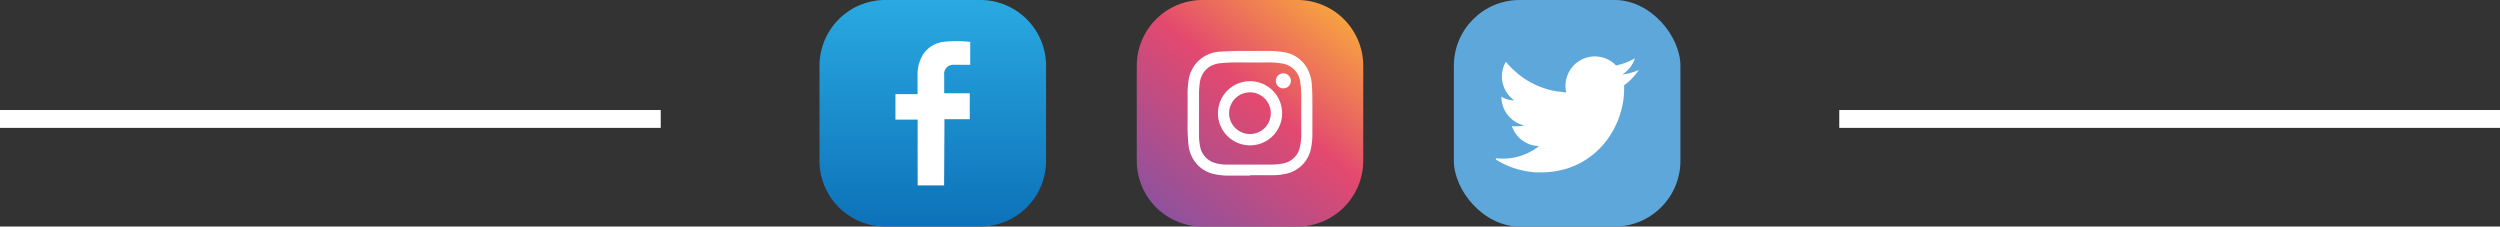 <svg id="Layer_1" data-name="Layer 1" xmlns="http://www.w3.org/2000/svg" xmlns:xlink="http://www.w3.org/1999/xlink" viewBox="0 0 275.87 25"><rect x="0" y="0" width="275.87" height="25" fill="#333333" stroke="none"/><defs><style>.cls-1{fill:url(#linear-gradient);}.cls-2{fill:#fff;}.cls-3{fill:url(#linear-gradient-2);}.cls-4{fill:#5ea7da;}</style><linearGradient id="linear-gradient" x1="102.93" x2="102.93" y2="25" gradientUnits="userSpaceOnUse"><stop offset="0" stop-color="#29a9e1"/><stop offset="1" stop-color="#0d72b9"/></linearGradient><linearGradient id="linear-gradient-2" x1="148.39" y1="-0.4" x2="128.12" y2="24.61" gradientUnits="userSpaceOnUse"><stop offset="0" stop-color="#faaf3a"/><stop offset="0.46" stop-color="#e3496f"/><stop offset="1" stop-color="#8a52a0"/></linearGradient></defs><title>Political Frame 10</title><path class="cls-1" d="M97.7,0h10.47a7.26,7.26,0,0,1,7.26,7.26V17.74A7.26,7.26,0,0,1,108.17,25H97.7a7.27,7.27,0,0,1-7.27-7.27V7.26A7.26,7.26,0,0,1,97.7,0Z"/><path class="cls-2" d="M335.17,975.31h-2.92v-7.26H329.8v-2.81h2.44V963.1a4.3,4.3,0,0,1,.37-1.8,3.13,3.13,0,0,1,2.58-1.84,13.61,13.61,0,0,1,2.78,0l.08,0V962h-1.5a1.51,1.51,0,0,0-.3,0,1,1,0,0,0-1.07,1.14c0,.67,0,1.34,0,2H338V968h-2.79Z" transform="translate(-230.99 -954.85)"/><path class="cls-3" d="M132.7,0h10.47a7.26,7.26,0,0,1,7.26,7.26V17.73A7.27,7.27,0,0,1,143.17,25H132.7a7.26,7.26,0,0,1-7.26-7.26V7.26A7.26,7.26,0,0,1,132.7,0Z"/><path class="cls-2" d="M368.93,974.23c-.72,0-1.45,0-2.17,0a7.71,7.71,0,0,1-1.79-.17,3.55,3.55,0,0,1-2.35-1.71,4,4,0,0,1-.49-1.58,21.23,21.23,0,0,1-.09-2.52c0-.93,0-1.86,0-2.79a10.52,10.52,0,0,1,.11-1.77,3.66,3.66,0,0,1,1.61-2.54,3.76,3.76,0,0,1,1.74-.59q1.1-.07,2.19-.09c1.06,0,2.13,0,3.19,0a10.08,10.08,0,0,1,1.82.14,3.56,3.56,0,0,1,2.53,1.77,4.18,4.18,0,0,1,.51,1.73c.08.93.07,1.86.07,2.79s0,1.72,0,2.58a8.14,8.14,0,0,1-.16,1.78A3.56,3.56,0,0,1,373,974a6.47,6.47,0,0,1-1.57.18l-2.49,0Zm0-1.22v0h2.16a7.33,7.33,0,0,0,1.48-.12,2.32,2.32,0,0,0,1.87-1.85,6.78,6.78,0,0,0,.14-1.68c0-1.14,0-2.27,0-3.4a13.34,13.34,0,0,0-.1-2,2.36,2.36,0,0,0-2-2.1,8.62,8.62,0,0,0-1.6-.12H368a18.78,18.78,0,0,0-2.37.09,2.66,2.66,0,0,0-1.22.42,2.4,2.4,0,0,0-1,1.59,8.53,8.53,0,0,0-.11,1.51c0,1.47,0,2.93,0,4.4a6,6,0,0,0,.12,1.26,2.31,2.31,0,0,0,1.51,1.78,4.4,4.4,0,0,0,1.36.22Z" transform="translate(-230.99 -954.85)"/><path class="cls-2" d="M368.92,970.89a3.54,3.54,0,1,1,3.55-3.47A3.54,3.54,0,0,1,368.92,970.89Zm2.3-3.53a2.3,2.3,0,1,0-2.34,2.28A2.29,2.29,0,0,0,371.22,967.36Z" transform="translate(-230.99 -954.85)"/><path class="cls-2" d="M373.43,963.68a.83.83,0,1,1-1.65,0,.83.83,0,0,1,1.65,0Z" transform="translate(-230.99 -954.85)"/><rect class="cls-4" x="160.43" width="25" height="25" rx="7.26"/><path class="cls-2" d="M396.06,972.31a6.47,6.47,0,0,0,4.75-1.33l-.42-.05a3.06,3.06,0,0,1-1.16-.42,3.18,3.18,0,0,1-1.4-1.73s0-.06.05,0a2.94,2.94,0,0,0,.59,0,3.23,3.23,0,0,0,.76-.1v0l-.1,0a3.22,3.22,0,0,1-1.49-.84,3.16,3.16,0,0,1-.91-1.69,2.88,2.88,0,0,1-.06-.59c0-.07,0-.07.06,0a3,3,0,0,0,1.28.37s.06,0,.08,0,0,0,0,0a3.2,3.2,0,0,1-1.2-1.63,2.9,2.9,0,0,1-.16-.87,3.11,3.11,0,0,1,.41-1.72c0-.05,0,0,.07,0a7.1,7.1,0,0,0,.79.85,9.19,9.19,0,0,0,1.82,1.34,9.34,9.34,0,0,0,1.55.68,8.12,8.12,0,0,0,1.53.37c.29,0,.57.07.86.1.05,0,.07,0,.05-.06a3.14,3.14,0,0,1-.07-.68,2.81,2.81,0,0,1,.14-.92,3.23,3.23,0,0,1,5.41-1.34.11.11,0,0,0,.12,0,6.38,6.38,0,0,0,1.93-.74,0,0,0,0,1,.05,0,3.13,3.13,0,0,1-.54,1,3.57,3.57,0,0,1-.84.76,6.33,6.33,0,0,0,1.8-.49.54.54,0,0,1-.07.13,6.68,6.68,0,0,1-1.07,1.18,4.23,4.23,0,0,1-.41.33.09.09,0,0,0-.05.09c0,.11,0,.22,0,.33a8.88,8.88,0,0,1-.25,2.11,9.39,9.39,0,0,1-.88,2.33,9.27,9.27,0,0,1-1.18,1.73,9,9,0,0,1-1.54,1.41,8.66,8.66,0,0,1-2.43,1.22,10,10,0,0,1-1.53.34,9.65,9.65,0,0,1-1.07.09c-.29,0-.57,0-.85,0a9.63,9.63,0,0,1-1.92-.32,9.07,9.07,0,0,1-2-.8l-.5-.29Z" transform="translate(-230.99 -954.85)"/><rect class="cls-2" x="202.96" y="12.14" width="72.91" height="1.97"/><rect class="cls-2" y="12.14" width="72.91" height="1.97"/></svg>